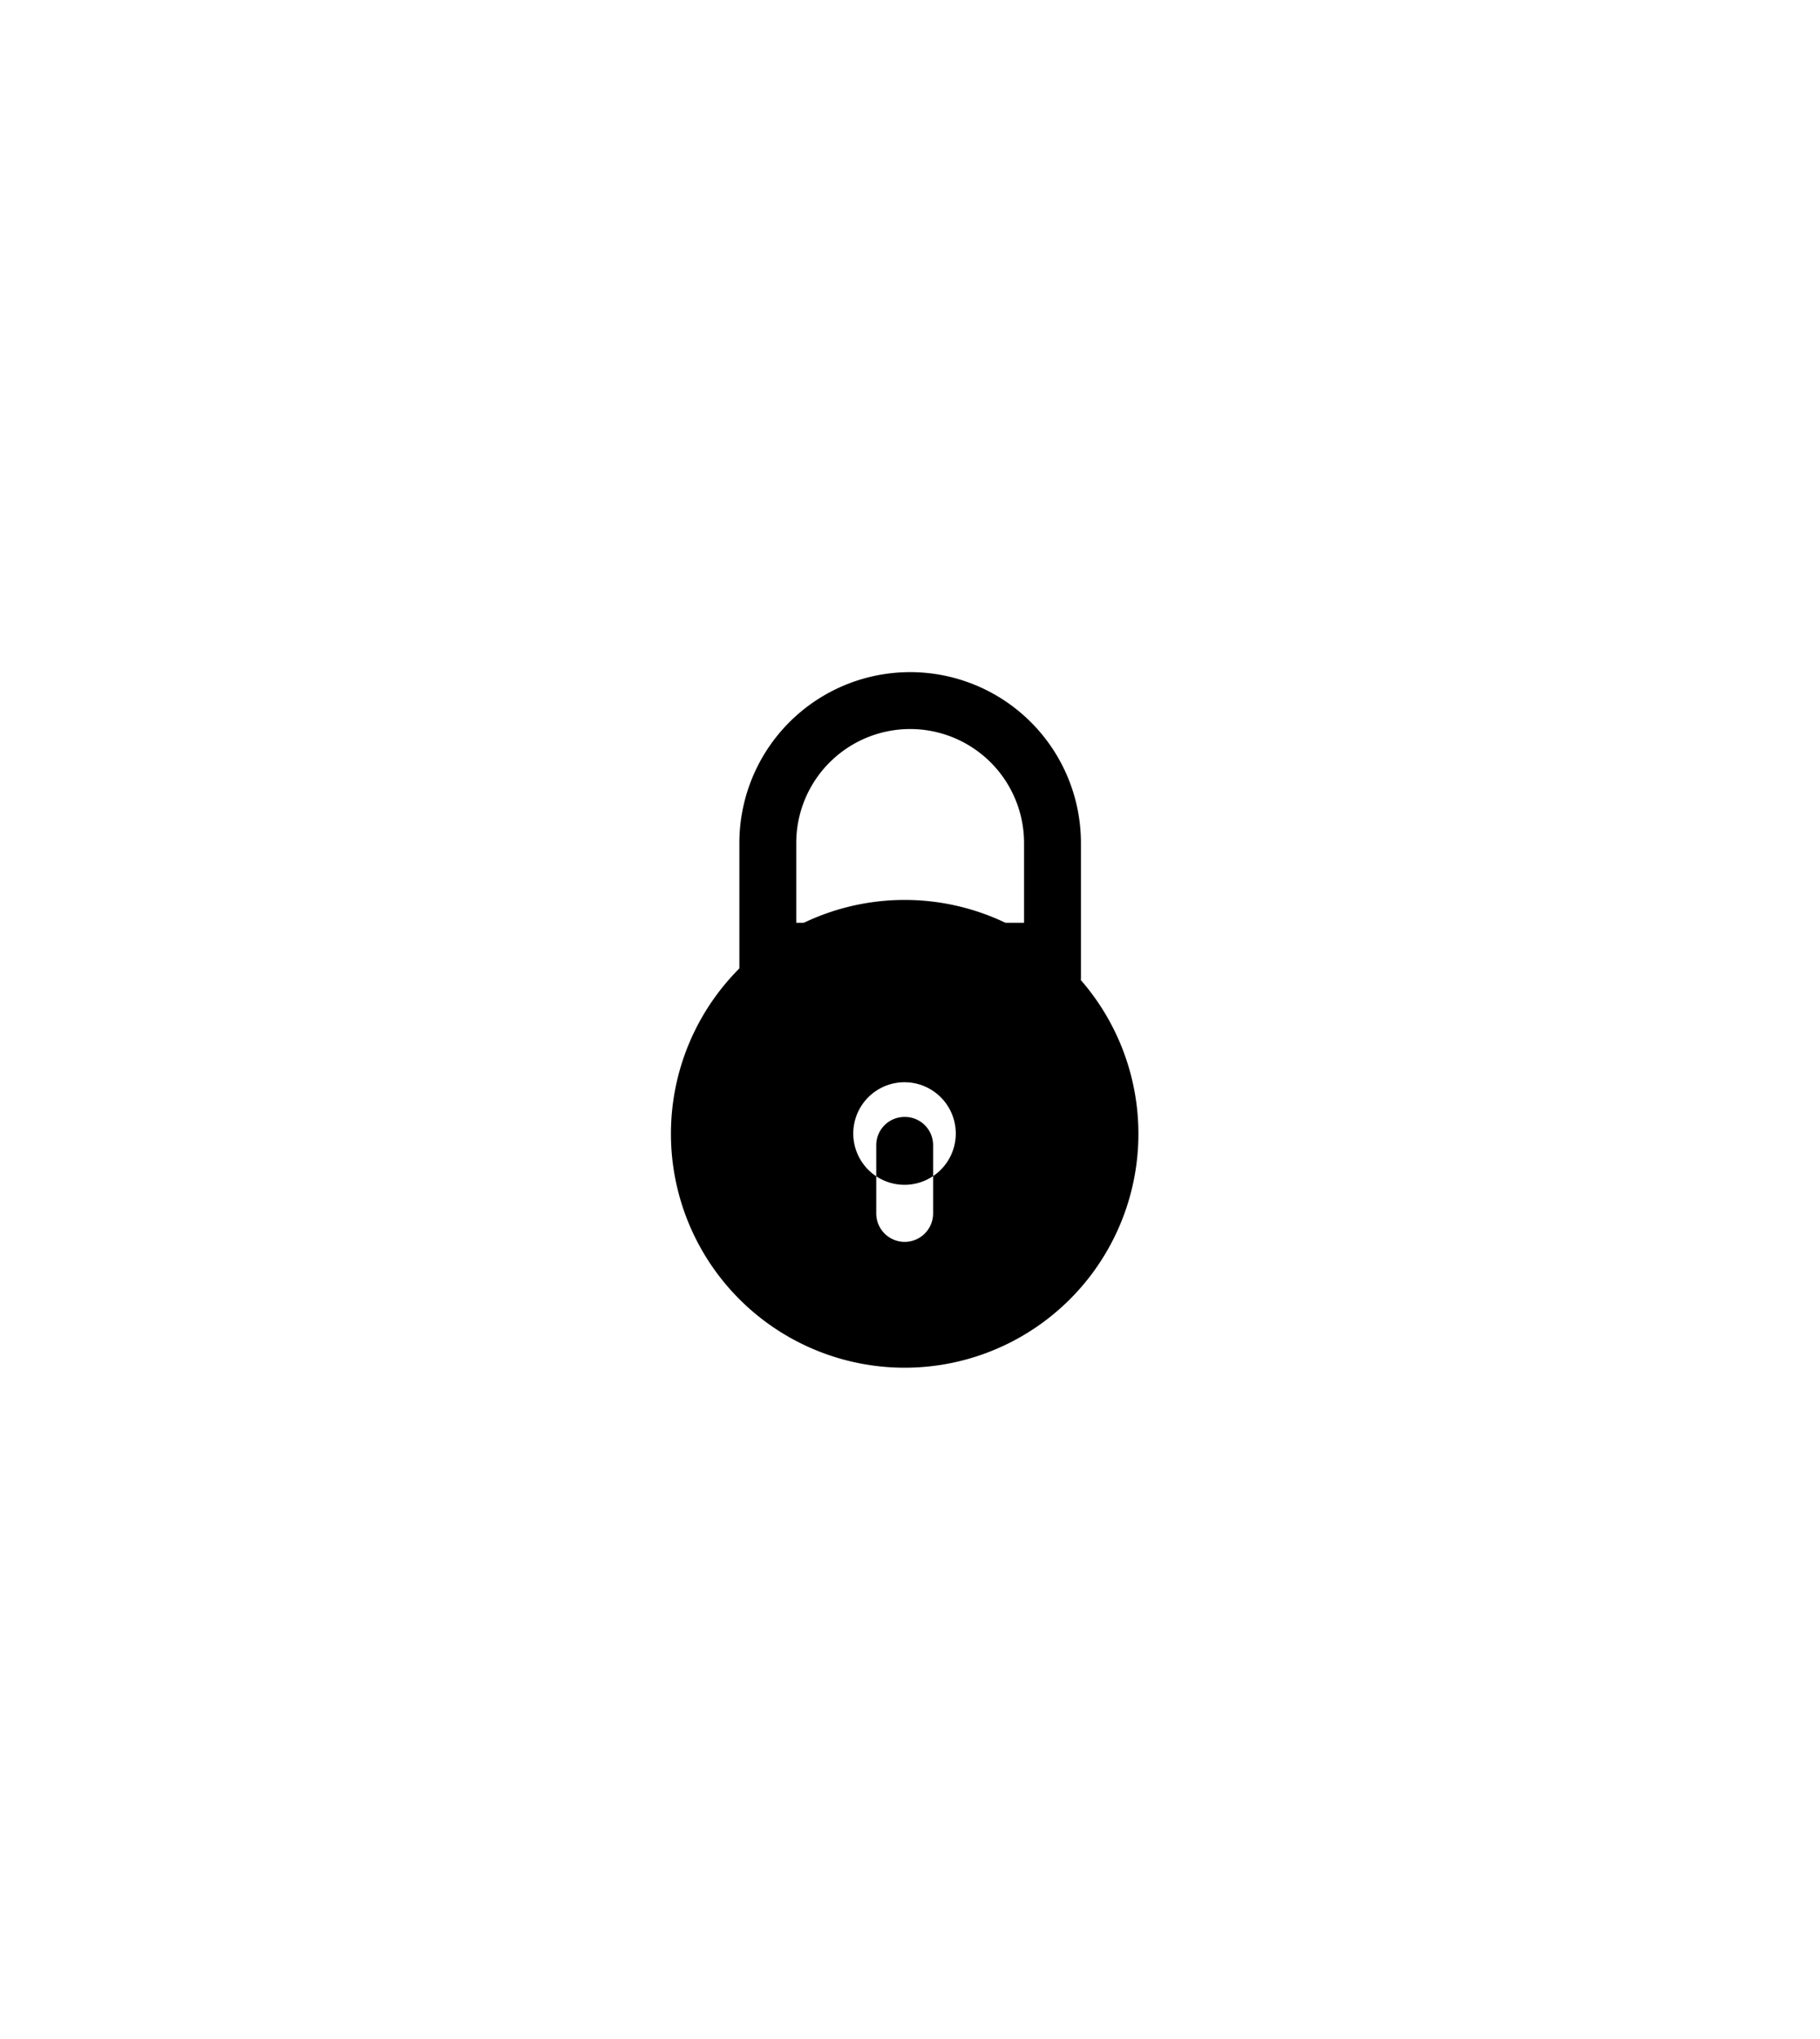 <svg xmlns="http://www.w3.org/2000/svg" xmlns:xlink="http://www.w3.org/1999/xlink" width="59.84" height="67" viewBox="0 0 59.84 67"><defs><style>.cls-1 {filter: url(#filter);}.cls-2, .cls-3 {fill-rule: evenodd;}.cls-3 {fill-opacity: 0;stroke: #fff;stroke-linejoin: round;stroke-width: 3px;}</style><filter id="filter" filterUnits="userSpaceOnUse"><feFlood result="flood" flood-color="#fff"/><feComposite result="composite" operator="in" in2="SourceGraphic"/><feBlend result="blend" in2="SourceGraphic"/></filter></defs><g id="_2" data-name="2" class="cls-1"><path class="cls-2" d="M1019.23,1751.07a7.685,7.685,0,1,1-7.67,7.68A7.682,7.682,0,0,1,1019.23,1751.07Zm0.01,5.99a1.685,1.685,0,0,1,0,3.37A1.685,1.685,0,1,1,1019.24,1757.06Zm0.01,1.14a0.928,0.928,0,0,1,.93.93v2.24a0.935,0.935,0,0,1-1.87,0v-2.24A0.93,0.93,0,0,1,1019.25,1758.2Z" transform="translate(-989.5 -1721.5)"/><path id="Rounded_Rectangle_6" data-name="Rounded Rectangle 6" class="cls-2" d="M1013.81,1753.69v-4.49a5.615,5.615,0,0,1,11.23,0v4.49m-9.36-1.87v-2.62a3.745,3.745,0,0,1,7.49,0v2.62" transform="translate(-989.5 -1721.5)"/><g id="Icon"><path id="Shield" class="cls-3" d="M1019.47,1786.97V1787a0.158,0.158,0,0,1-.04-0.01,0.1,0.1,0,0,1-.04.01v-0.03c-1.71-.57-30.257-10.75-28.3-51.75,12-.56,22.571-12.22,28.371-12.22,5.93,0,16.3,11.7,28.3,12.25C1049.71,1776.23,1021.18,1786.4,1019.47,1786.97Z" transform="translate(-989.5 -1721.5)"/></g></g></svg>

